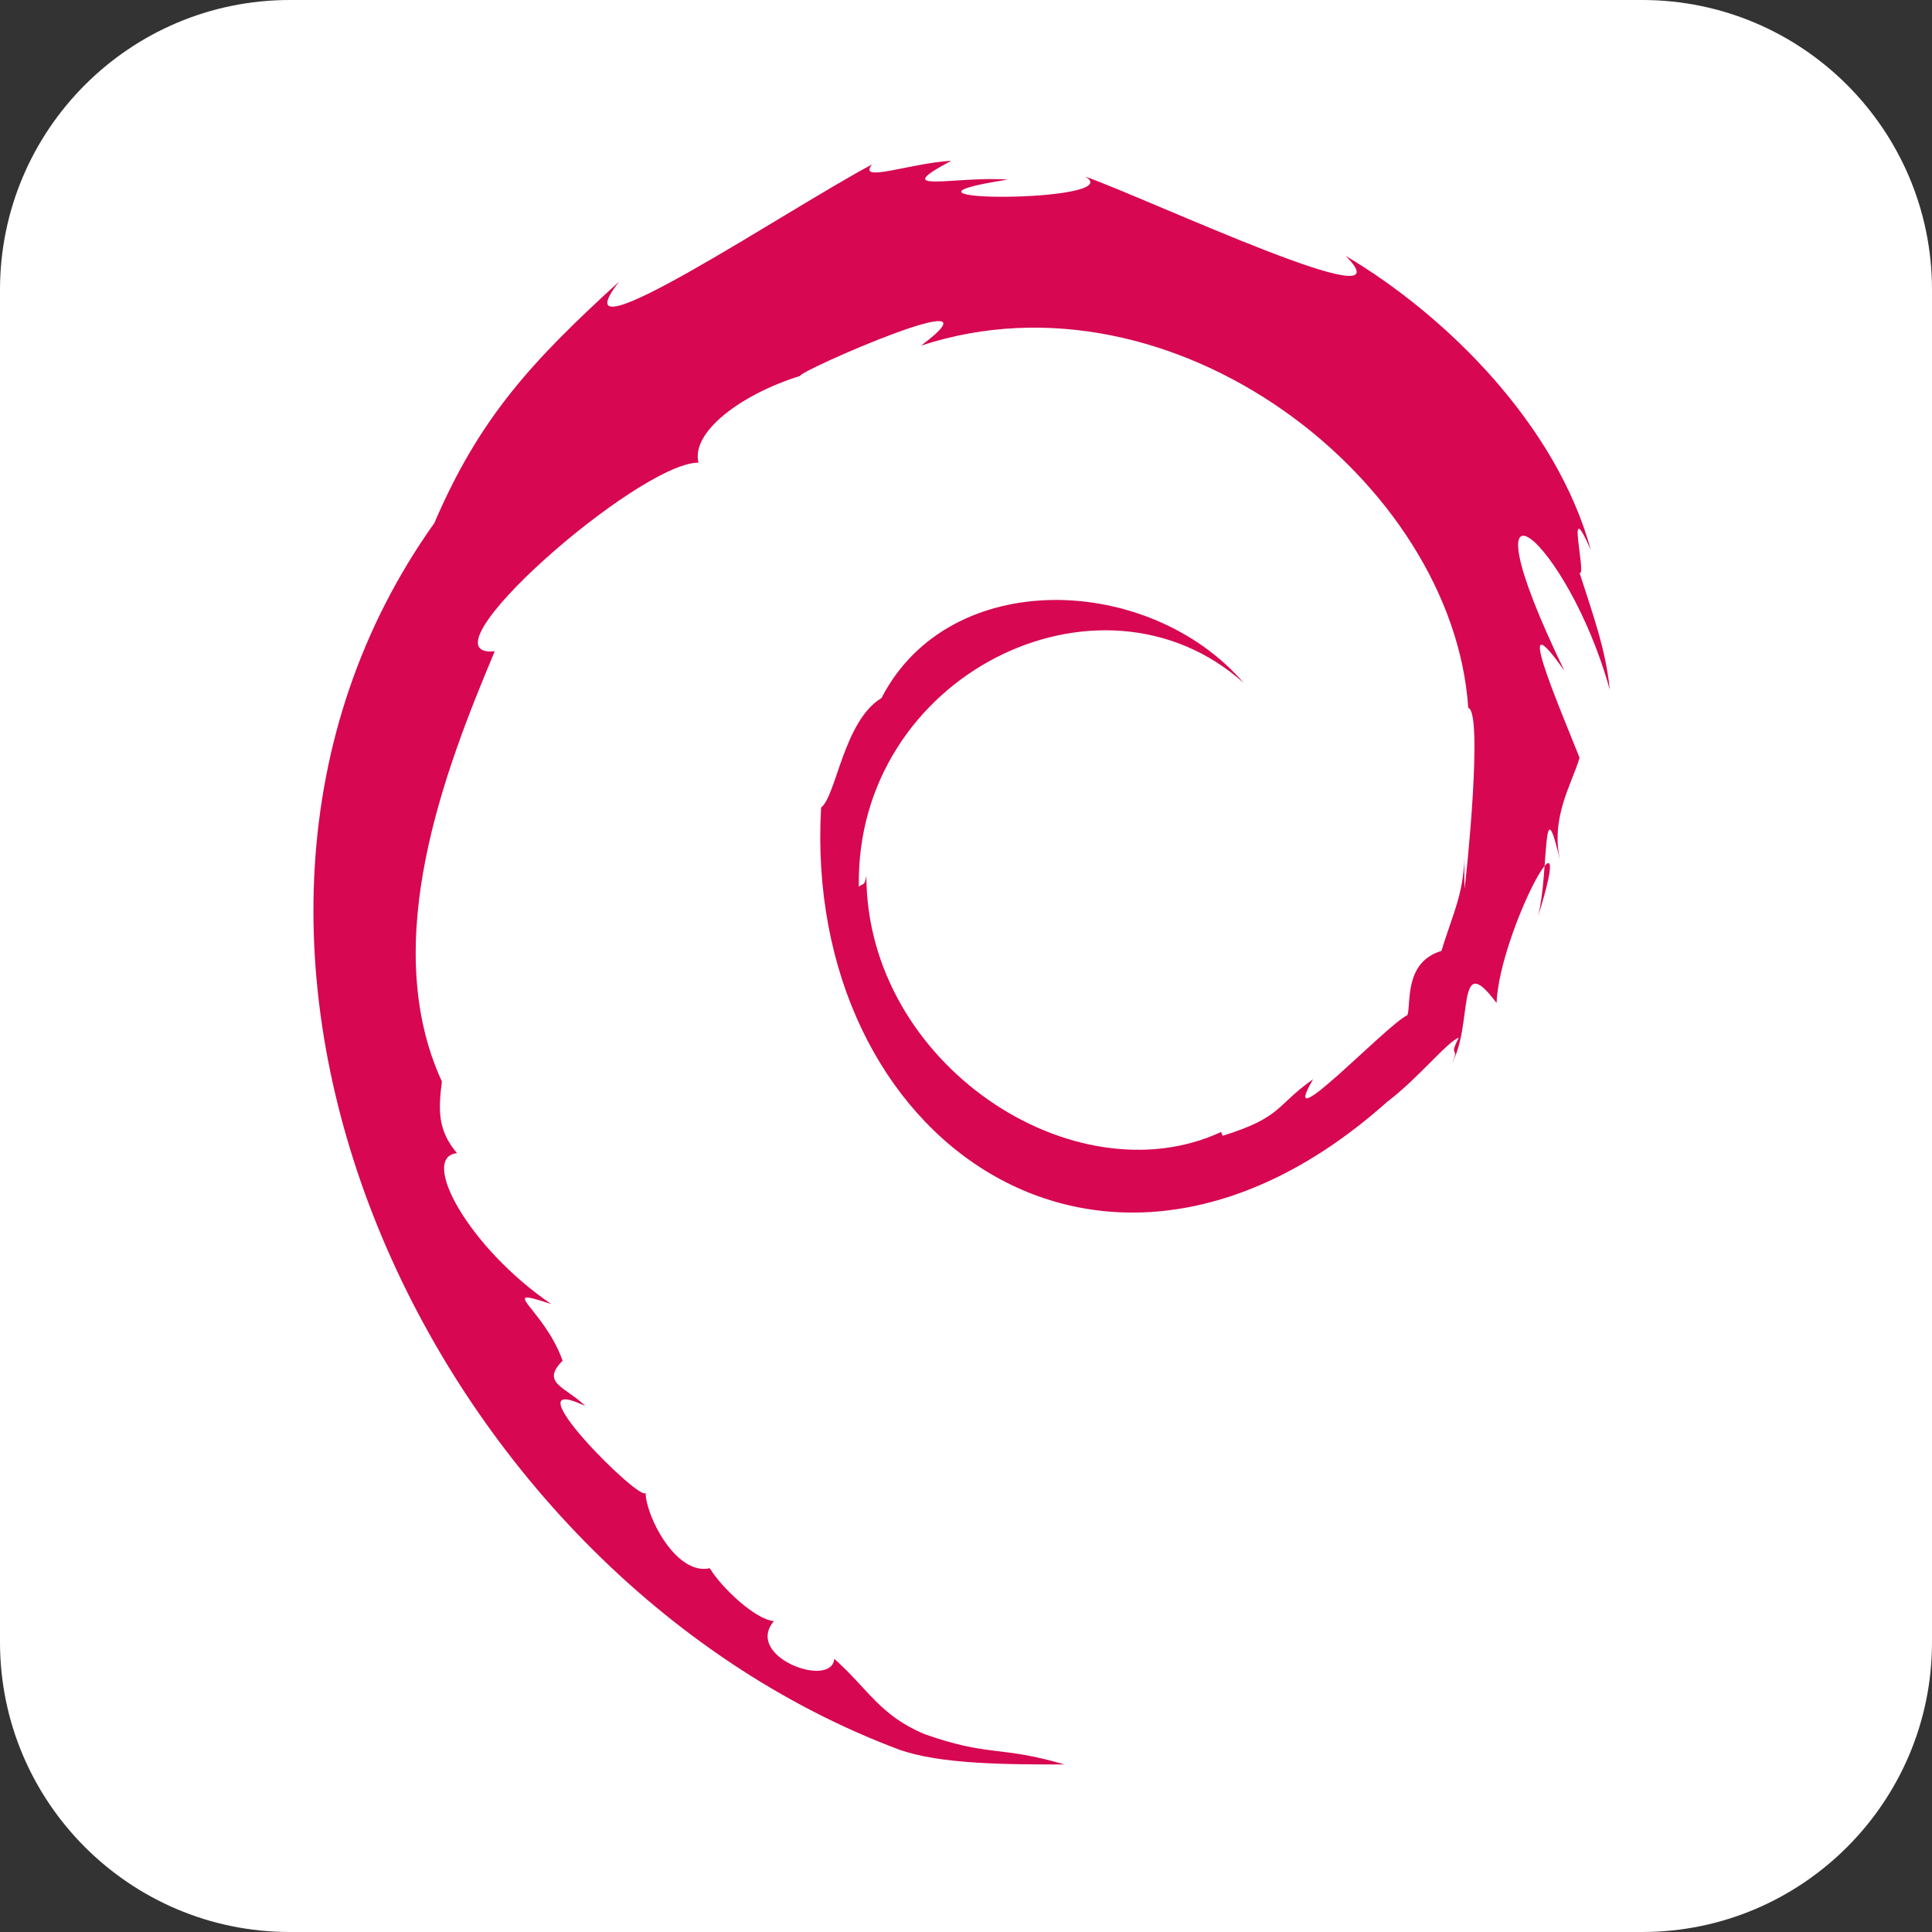 <?xml version="1.0" encoding="UTF-8" standalone="no"?><!-- Generator: Gravit.io --><svg xmlns="http://www.w3.org/2000/svg" xmlns:xlink="http://www.w3.org/1999/xlink" style="isolation:isolate" viewBox="0 0 28 28" width="28pt" height="28pt"><rect x="0" y="0" width="28" height="28" fill="#333333" stroke="none"/><defs><clipPath id="_clipPath_H5dFC5dCjowmg5aHKrPvFmih4GxtIKTa"><rect width="28" height="28"/></clipPath></defs><g clip-path="url(#_clipPath_H5dFC5dCjowmg5aHKrPvFmih4GxtIKTa)"><g><path d="M 4.2 0 L 23.8 0 C 26.118 0 28 1.882 28 4.2 L 28 23.8 C 28 26.118 26.118 28 23.8 28 L 4.2 28 C 1.882 28 0 26.118 0 23.8 L 0 4.2 C 0 1.882 1.882 0 4.2 0 Z" style="stroke:none;fill:#FFFFFF;stroke-miterlimit:10;"/><path d=" M 21.219 12.305 C 21.241 12.906 21.055 13.234 20.891 13.781 C 20.344 13.945 20.453 14.547 20.398 14.711 C 20.07 14.875 18.484 16.57 19.031 15.641 C 18.484 16.023 18.594 16.188 17.719 16.461 L 17.697 16.406 C 15.564 17.391 12.556 15.422 12.556 12.688 C 12.534 12.852 12.502 12.797 12.447 12.852 C 12.392 9.789 15.947 8.039 18.025 9.898 C 16.658 8.313 13.759 8.203 12.775 10.117 C 12.228 10.445 12.119 11.539 11.9 11.703 C 11.627 16.516 16.002 19.633 20.103 15.969 C 20.541 15.641 20.978 15.094 21.142 15.039 C 20.978 15.351 21.175 15.148 21.033 15.422 C 21.361 14.875 21.088 13.727 21.689 14.536 C 21.733 13.497 22.892 11.364 22.291 13.278 C 22.455 12.622 22.345 11.309 22.619 12.513 C 22.455 11.856 22.783 11.364 22.892 10.981 C 22.564 10.161 21.908 8.63 22.673 9.723 C 21.088 6.442 22.728 7.809 23.33 9.997 C 23.275 9.406 23.062 8.838 22.892 8.302 C 23.002 8.356 22.673 7.098 23.056 7.973 C 22.564 6.169 20.978 4.583 19.502 3.708 C 20.486 4.692 16.658 2.888 15.728 2.559 C 16.384 2.942 12.392 2.942 14.607 2.603 C 13.841 2.548 12.857 2.822 13.787 2.33 C 13.196 2.363 12.42 2.658 12.638 2.384 C 11.49 2.986 7.99 5.338 8.974 4.08 C 7.716 5.228 6.951 6.048 6.295 7.58 C 1.974 13.65 6.185 22.783 13.021 25.353 C 13.623 25.572 14.607 25.572 15.427 25.572 C 14.498 25.298 14.334 25.463 13.404 25.134 C 12.748 24.861 12.584 24.478 12.091 24.041 C 12.053 24.478 10.779 24.013 11.216 23.494 C 10.943 23.472 10.451 23.002 10.287 22.728 C 9.795 22.838 9.357 21.963 9.357 21.634 C 9.302 21.798 7.334 19.83 8.482 20.377 C 8.209 20.103 7.826 20.048 8.154 19.72 C 7.88 18.955 7.17 18.627 7.99 18.9 C 6.787 18.08 6.076 16.767 6.623 16.713 C 6.349 16.384 6.349 16.111 6.404 15.673 C 5.474 13.65 6.459 11.134 7.17 9.439 C 6.021 9.548 9.248 6.705 10.123 6.705 C 10.013 6.267 10.724 5.72 11.599 5.447 C 11.545 5.392 14.662 4.025 13.349 5.009 C 17.013 3.806 21.06 6.978 21.279 10.259 C 21.498 10.314 21.252 12.72 21.224 12.884" fill="rgb(215,7,81)"/></g></g></svg>